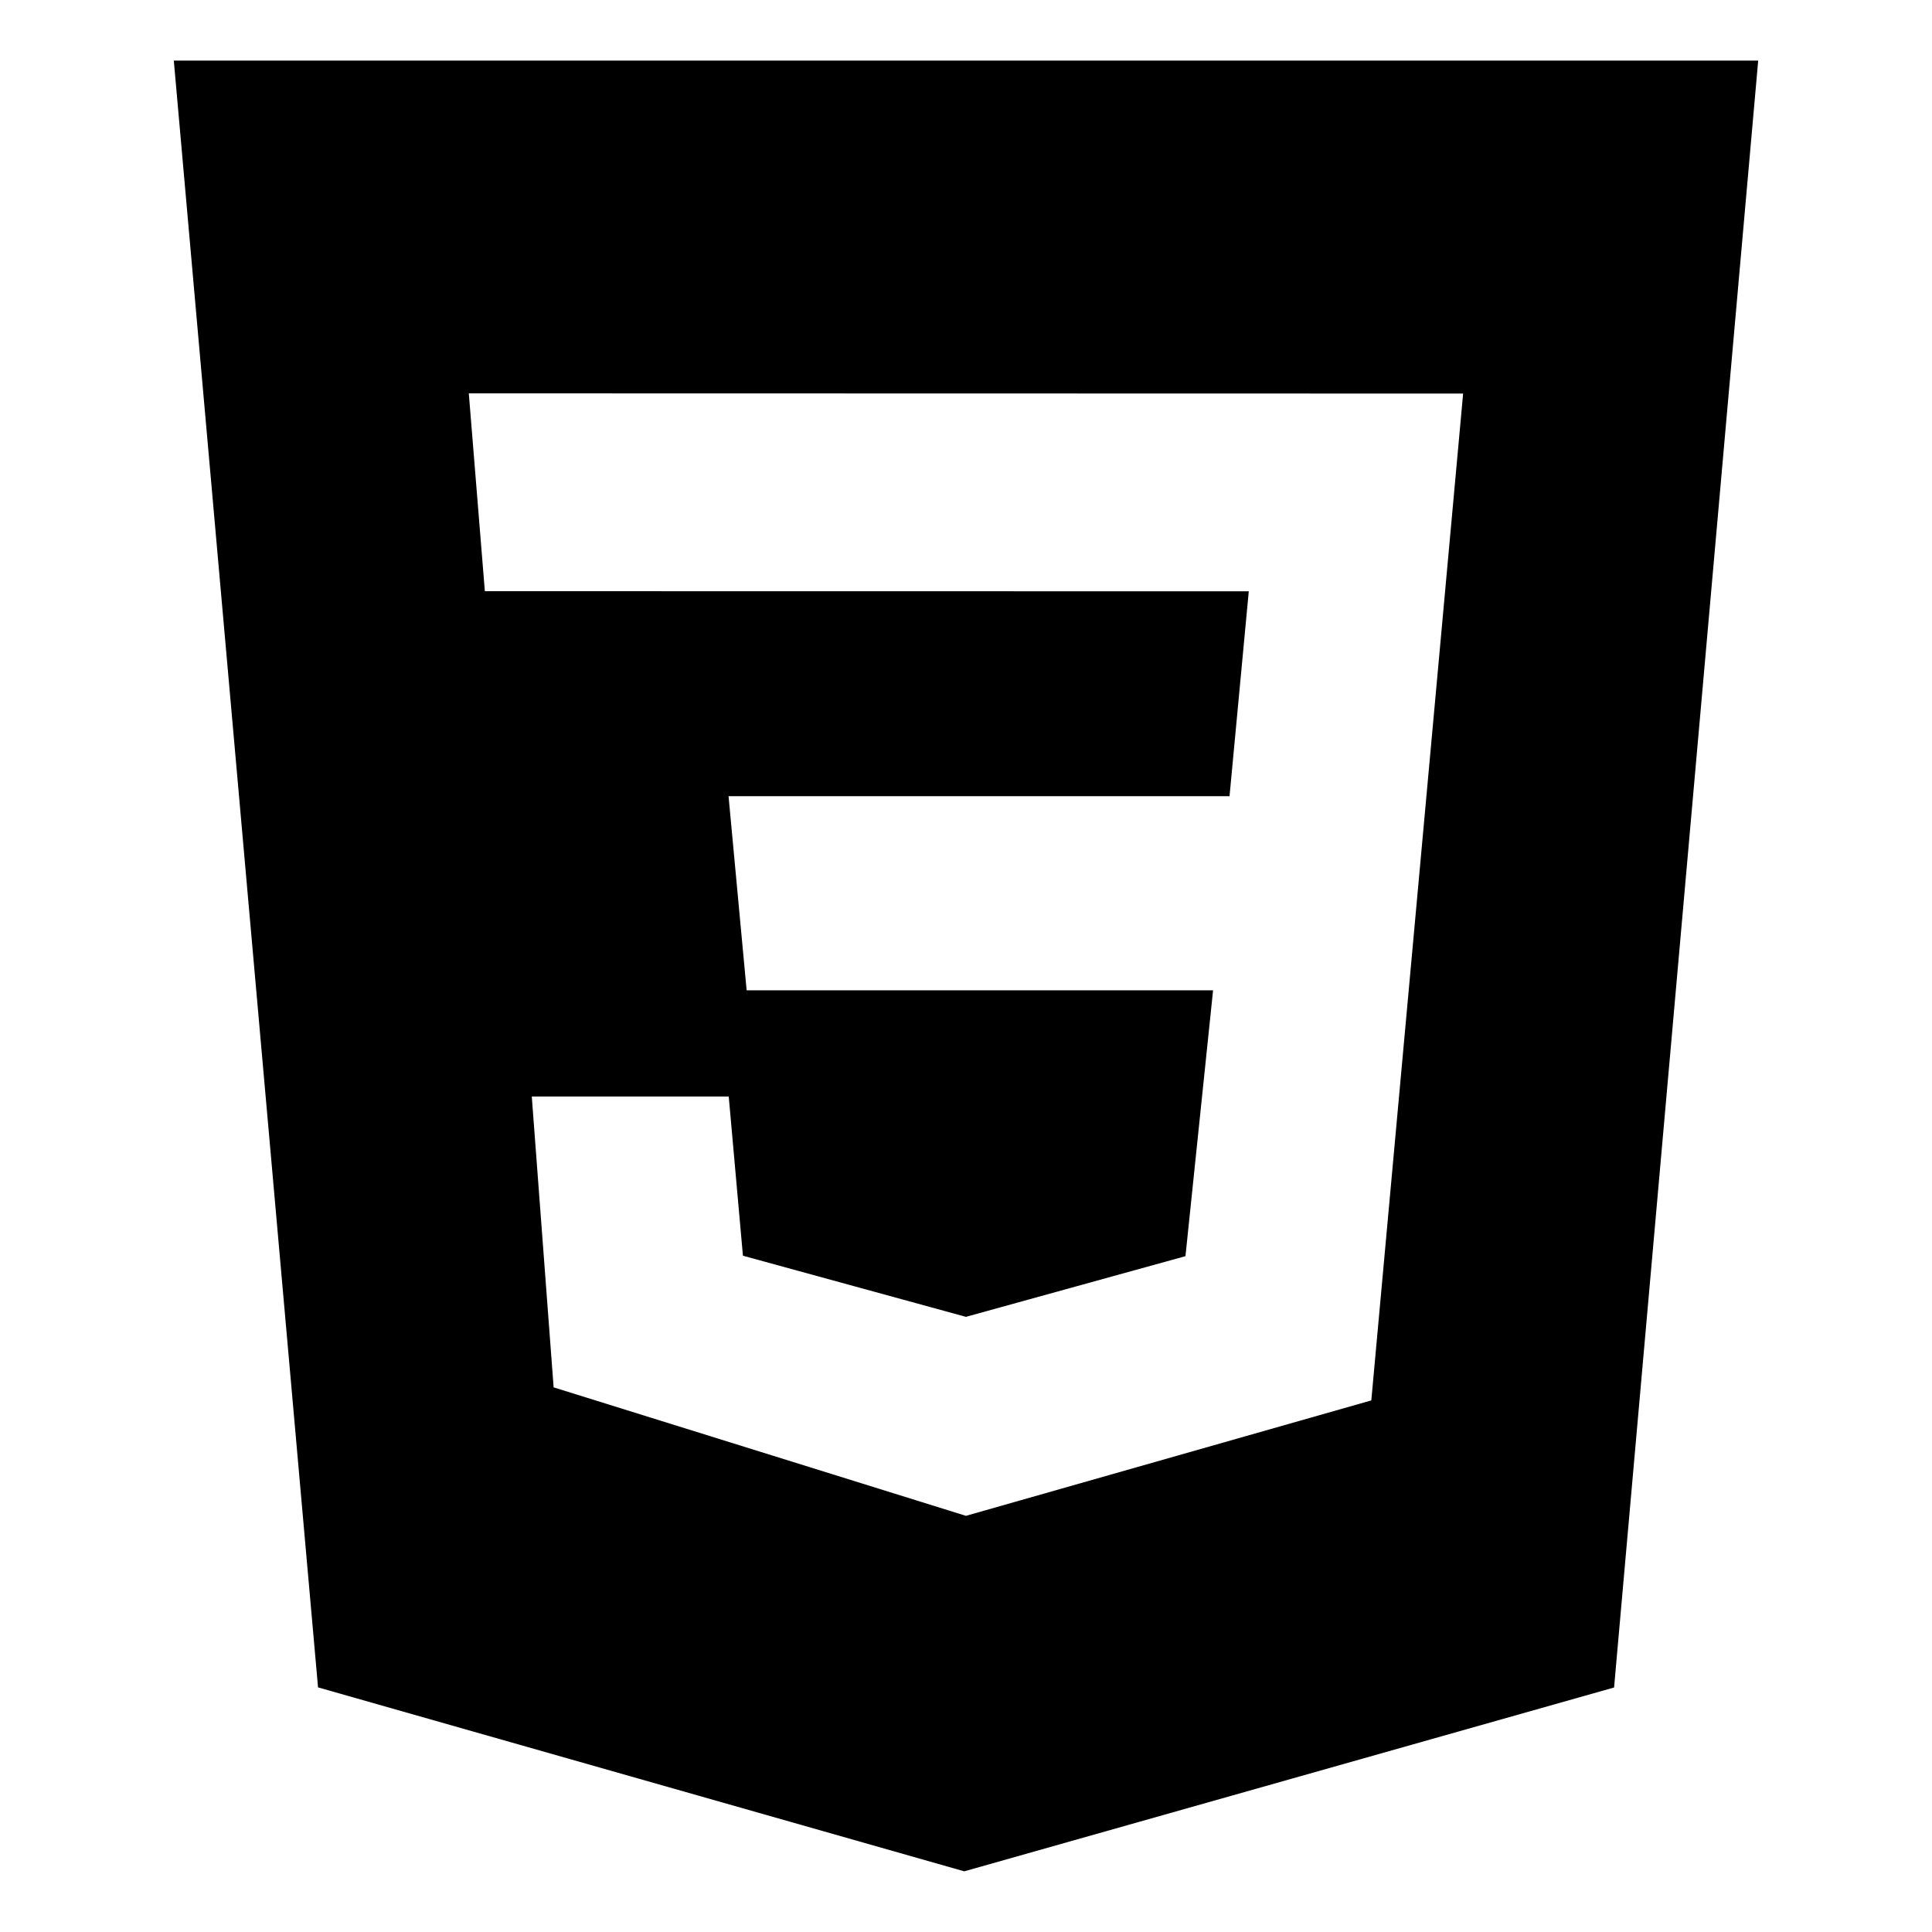 <svg width="52" height="52" viewBox="0 0 52 52" fill="none" xmlns="http://www.w3.org/2000/svg">
<path d="M39.382 10.593L12.618 10.587L13.05 15.912L33.611 15.915L33.093 21.43H19.609L20.096 26.655H32.65L31.907 33.81L25.998 35.443L19.996 33.798L19.614 29.513H14.313L14.901 37.341L25.998 40.799L36.909 37.692L39.38 10.595L39.382 10.593ZM4.678 1.631H47.322L43.443 45.419L25.953 50.367L8.56 45.416L4.678 1.631Z" fill="black"/>
</svg>
